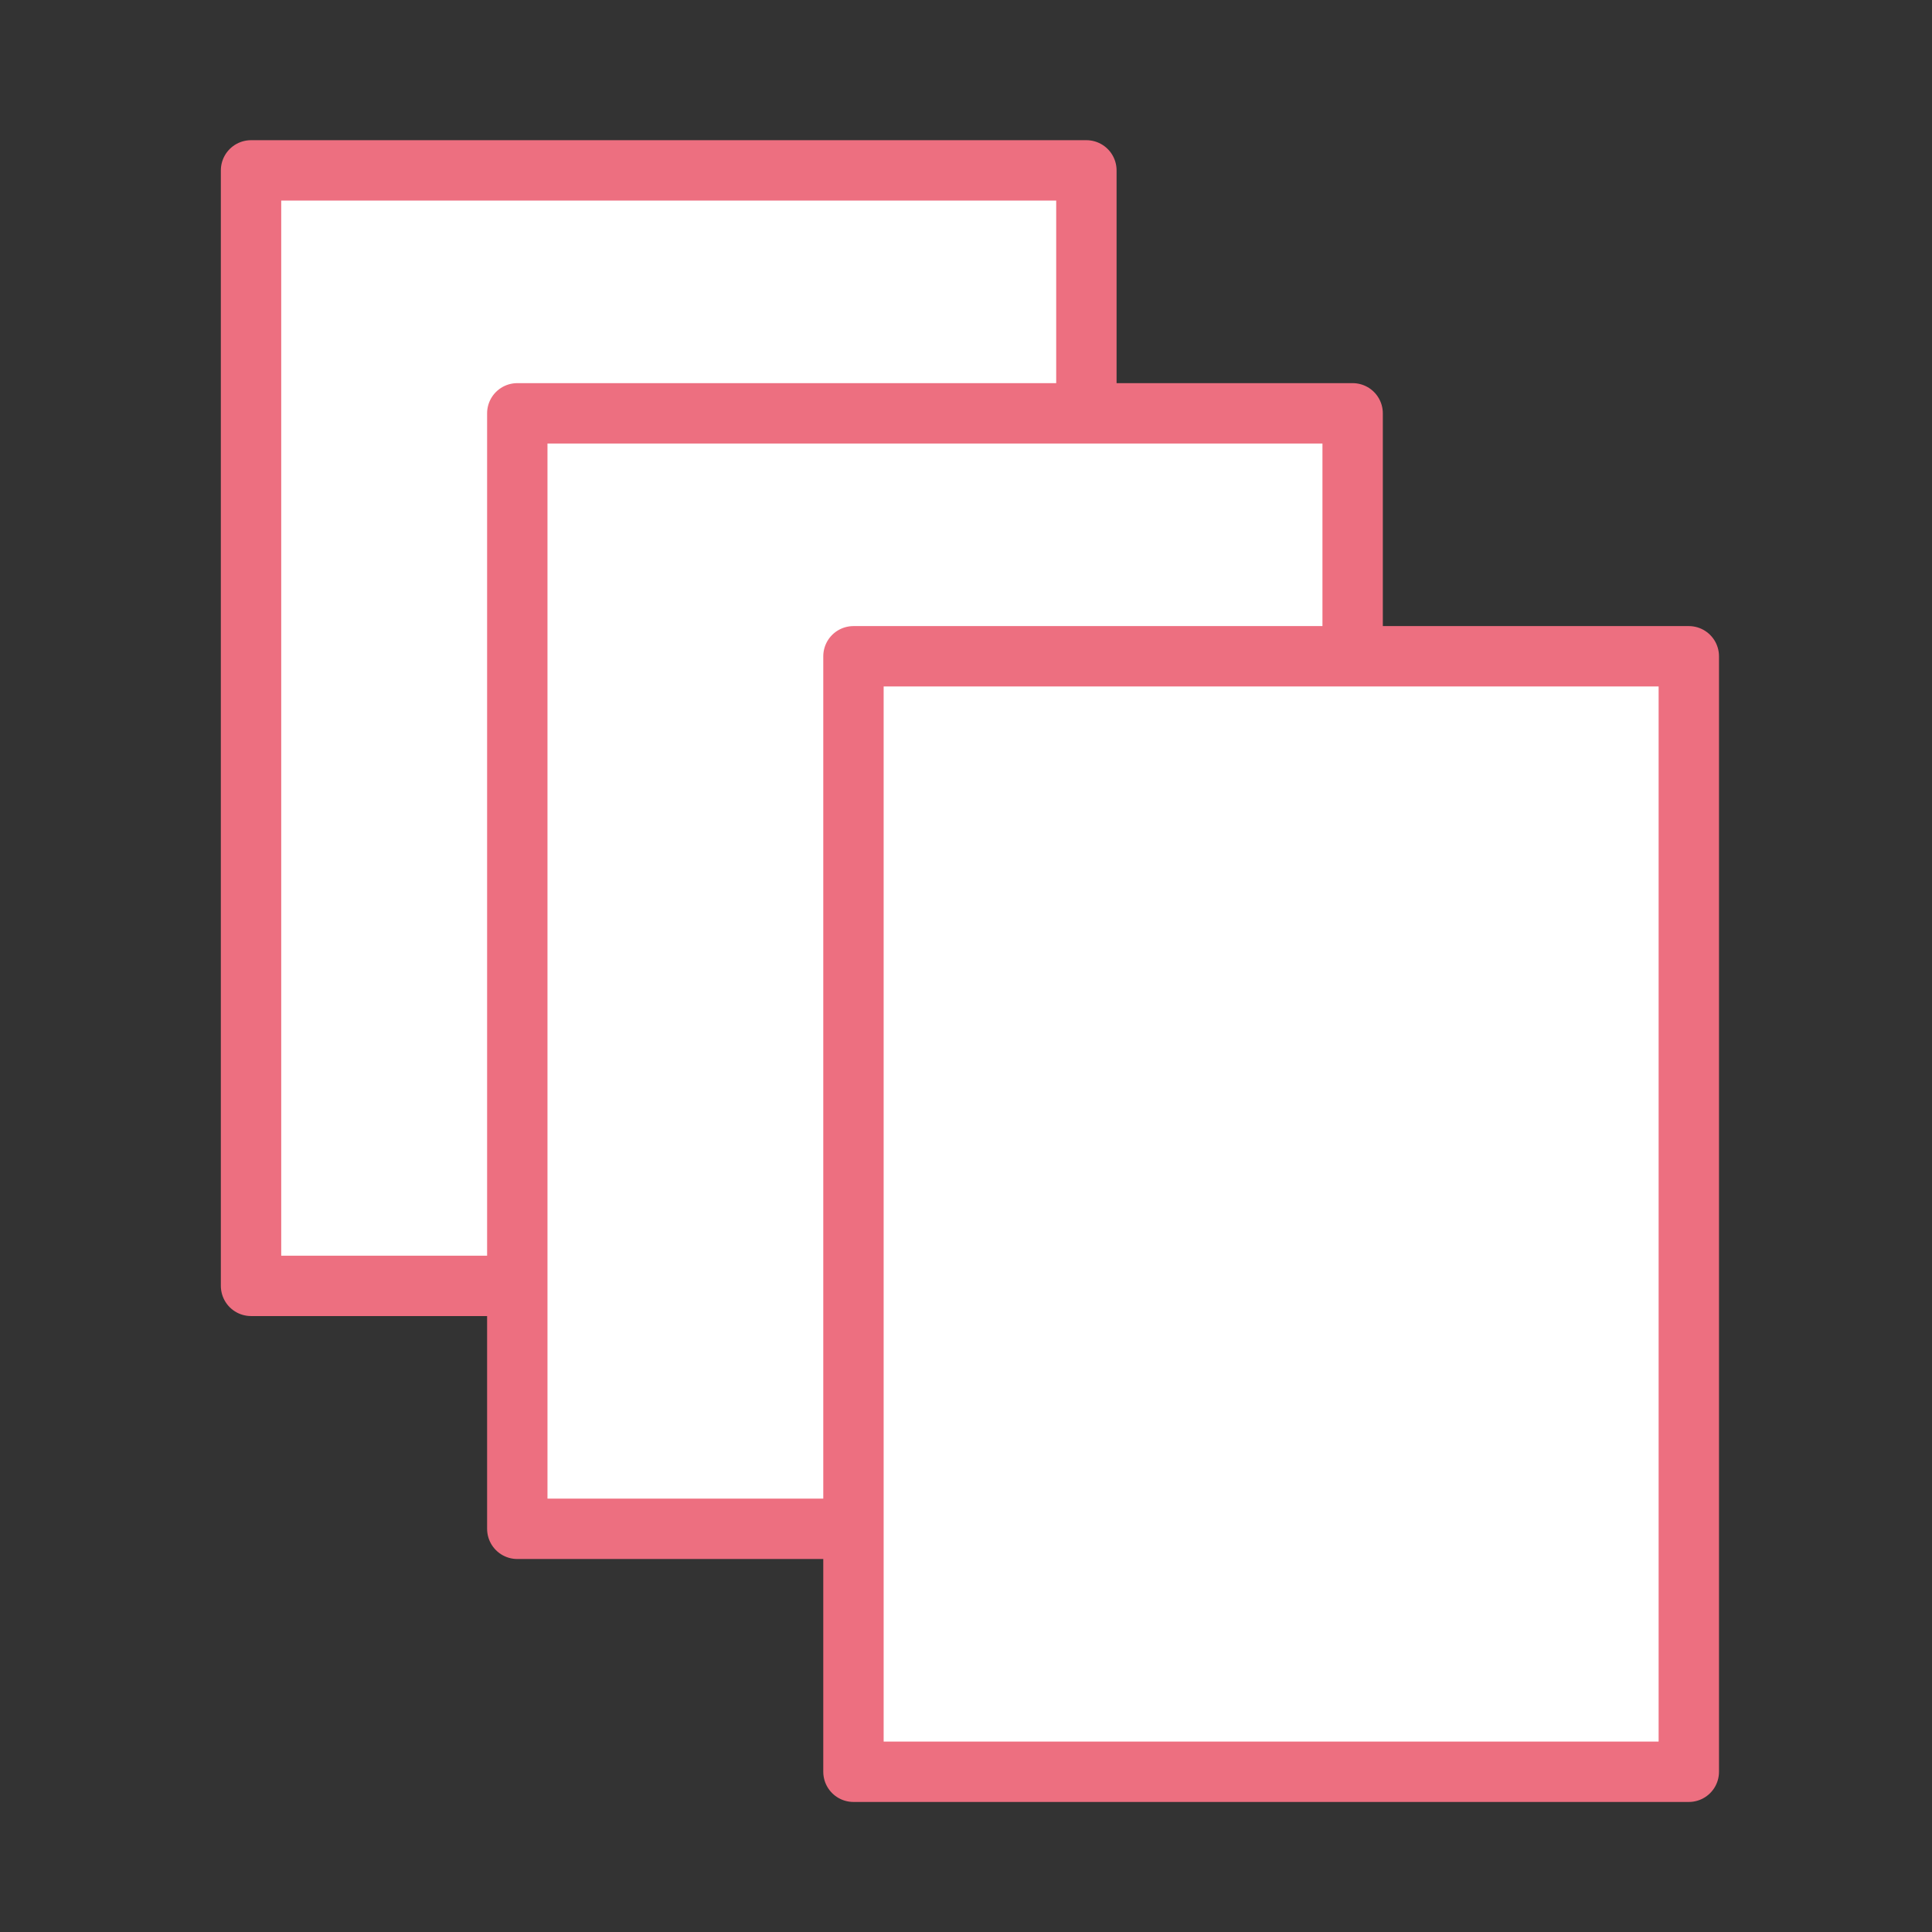 <?xml version="1.0" encoding="UTF-8" standalone="no"?>
<!-- Created with Inkscape (http://www.inkscape.org/) -->

<svg
   width="16"
   height="16"
   viewBox="0 0 16 16"
   version="1.1"
   id="svg1"
   inkscape:version="1.3 (0e150ed6c4, 2023-07-21)"
   sodipodi:docname="volume_layered.svg"
   xmlns:inkscape="http://www.inkscape.org/namespaces/inkscape"
   xmlns:sodipodi="http://sodipodi.sourceforge.net/DTD/sodipodi-0.dtd"
   xmlns="http://www.w3.org/2000/svg"
   xmlns:svg="http://www.w3.org/2000/svg">
  <rect x="0" y="0" width="16" height="16" fill="#333333" stroke="none"/>
  <sodipodi:namedview
     id="namedview1"
     pagecolor="#ffffff"
     bordercolor="#111111"
     borderopacity="1"
     inkscape:showpageshadow="0"
     inkscape:pageopacity="0"
     inkscape:pagecheckerboard="1"
     inkscape:deskcolor="#d1d1d1"
     inkscape:document-units="px"
     inkscape:zoom="36.283417"
     inkscape:cx="8.5300677"
     inkscape:cy="7.1795885"
     inkscape:window-width="1920"
     inkscape:window-height="1017"
     inkscape:window-x="1912"
     inkscape:window-y="-8"
     inkscape:window-maximized="1"
     inkscape:current-layer="layer1" />
  <defs
     id="defs1" />
  <g
     inkscape:label="Layer 1"
     inkscape:groupmode="layer"
     id="layer1">
    <rect
       style="fill:#ffffff;stroke:#ed6f80;stroke-width:0.5;stroke-linecap:round;stroke-linejoin:round;stroke-dasharray:none;stroke-dashoffset:0;stroke-opacity:1"
       id="rect1"
       width="6.918"
       height="9.238"
       x="2.079"
       y="1.411" />
    <rect
       style="fill:#ffffff;stroke:#ed6f80;stroke-width:0.5;stroke-linecap:round;stroke-linejoin:round;stroke-dasharray:none;stroke-dashoffset:0;stroke-opacity:1"
       id="rect2"
       width="6.918"
       height="9.238"
       x="4.284"
       y="3.423" />
    <rect
       style="fill:#ffffff;stroke:#ed6f80;stroke-width:0.5;stroke-linecap:round;stroke-linejoin:round;stroke-dasharray:none;stroke-dashoffset:0;stroke-opacity:1"
       id="rect3"
       width="6.918"
       height="9.238"
       x="7.068"
       y="5.435" />
  </g>
</svg>
